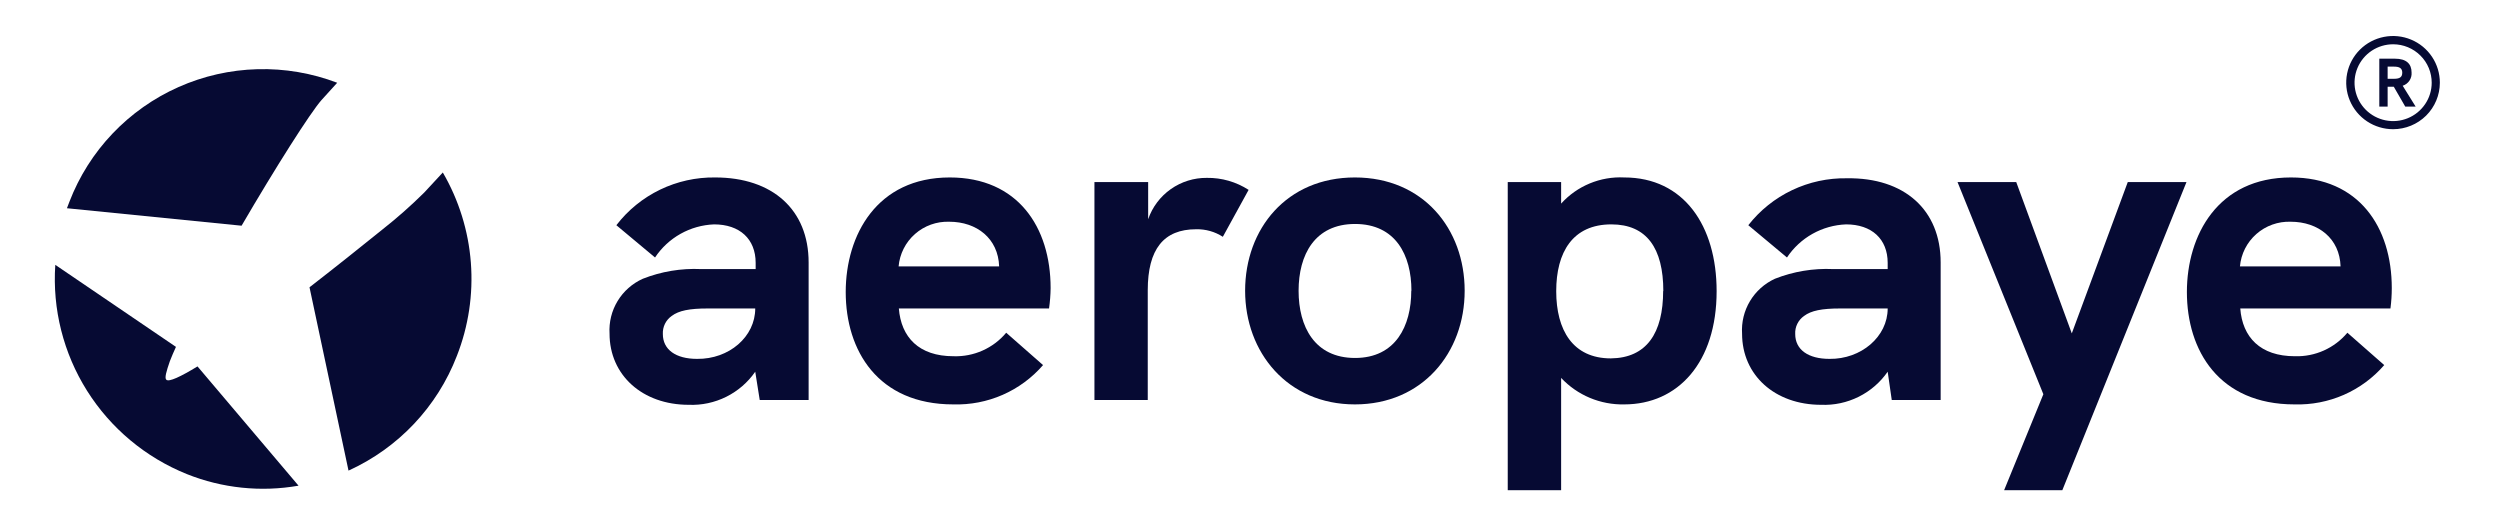 <svg width="209" height="44" viewBox="0 0 209 44" fill="none" xmlns="http://www.w3.org/2000/svg">
<path d="M201.079 8.912L200.12 7.251H199.606V8.912H198.91V4.906H200.217C201.177 4.906 201.608 5.342 201.608 6.061C201.627 6.302 201.564 6.543 201.429 6.744C201.294 6.945 201.095 7.094 200.864 7.168L201.948 8.912H201.079ZM200.134 6.587C200.6 6.587 200.829 6.463 200.829 6.075C200.829 5.688 200.572 5.57 200.134 5.57H199.606V6.587H200.134Z" fill="#060A33"/>
<path d="M200.065 10.801C199.29 10.802 198.532 10.575 197.887 10.147C197.242 9.719 196.739 9.11 196.442 8.398C196.145 7.685 196.068 6.901 196.219 6.145C196.371 5.388 196.744 4.693 197.293 4.148C197.841 3.603 198.54 3.233 199.3 3.084C200.061 2.934 200.848 3.013 201.564 3.31C202.279 3.607 202.89 4.108 203.318 4.751C203.747 5.393 203.974 6.148 203.972 6.919C203.97 7.949 203.557 8.937 202.825 9.665C202.092 10.392 201.1 10.801 200.065 10.801ZM200.065 3.702C199.427 3.702 198.804 3.89 198.273 4.242C197.743 4.595 197.33 5.096 197.085 5.682C196.841 6.268 196.777 6.914 196.9 7.536C197.024 8.159 197.331 8.731 197.781 9.18C198.232 9.629 198.806 9.936 199.431 10.06C200.056 10.185 200.705 10.123 201.294 9.881C201.884 9.639 202.388 9.228 202.743 8.701C203.099 8.174 203.289 7.554 203.29 6.919C203.291 6.497 203.209 6.079 203.047 5.689C202.885 5.298 202.648 4.943 202.348 4.645C202.048 4.346 201.693 4.109 201.301 3.947C200.909 3.785 200.489 3.702 200.065 3.702Z" fill="#060A33"/>
<path d="M67.601 21.941V33.441H63.513L63.138 31.075C62.522 31.966 61.688 32.688 60.715 33.172C59.743 33.656 58.663 33.887 57.576 33.842C53.711 33.842 50.958 31.365 50.958 27.892C50.9 26.937 51.134 25.986 51.631 25.167C52.127 24.348 52.863 23.698 53.739 23.304C55.285 22.695 56.944 22.419 58.605 22.495H63.173V21.976C63.173 19.976 61.838 18.758 59.697 18.758C58.712 18.796 57.751 19.067 56.893 19.548C56.034 20.03 55.303 20.708 54.761 21.526L51.528 18.828C52.496 17.567 53.748 16.549 55.182 15.856C56.616 15.163 58.193 14.813 59.787 14.835C64.591 14.835 67.601 17.541 67.601 21.941ZM63.138 25.788H59.168C57.639 25.788 56.749 25.968 56.158 26.411C55.915 26.58 55.719 26.808 55.589 27.073C55.459 27.338 55.399 27.632 55.414 27.926C55.414 29.227 56.492 30.002 58.272 30.002C60.948 30.037 63.138 28.155 63.138 25.788Z" fill="#060A33"/>
<path d="M87.7 25.788H75.144C75.332 28.189 76.813 29.781 79.712 29.781C80.548 29.809 81.38 29.647 82.144 29.306C82.908 28.966 83.584 28.456 84.119 27.816L87.199 30.521C86.273 31.59 85.12 32.44 83.822 33.009C82.524 33.577 81.115 33.85 79.698 33.808C73.378 33.808 70.702 29.296 70.702 24.418C70.702 19.644 73.309 14.835 79.399 14.835C85.086 14.835 87.832 18.987 87.832 24.086C87.824 24.656 87.78 25.224 87.7 25.788ZM83.528 22.273C83.452 19.942 81.665 18.537 79.357 18.537C78.305 18.501 77.279 18.869 76.491 19.564C75.703 20.259 75.214 21.229 75.123 22.273H83.528Z" fill="#060A33"/>
<path d="M104.384 15.873L102.229 19.796C101.566 19.367 100.788 19.148 99.998 19.166C97.286 19.166 95.952 20.827 95.952 24.266V33.441H91.495V15.223H95.986V18.329C96.335 17.312 96.998 16.431 97.879 15.81C98.76 15.189 99.815 14.86 100.894 14.87C102.132 14.853 103.346 15.202 104.384 15.873Z" fill="#060A33"/>
<path d="M104.092 24.308C104.092 19.125 107.568 14.835 113.269 14.835C118.97 14.835 122.446 19.125 122.446 24.308C122.446 29.49 118.914 33.808 113.269 33.808C107.624 33.808 104.092 29.449 104.092 24.308ZM117.996 24.308C117.996 21.311 116.661 18.724 113.283 18.724C109.904 18.724 108.562 21.311 108.562 24.308C108.562 27.304 109.897 29.926 113.283 29.926C116.668 29.926 117.982 27.262 117.982 24.308H117.996Z" fill="#060A33"/>
<path d="M143.51 24.342C143.51 30.3 140.277 33.808 135.786 33.808C134.8 33.829 133.82 33.643 132.911 33.261C132.002 32.88 131.183 32.311 130.51 31.594V40.983H126.047V15.223H130.51V17.021C131.171 16.29 131.987 15.714 132.9 15.336C133.813 14.957 134.799 14.786 135.786 14.835C140.764 14.835 143.51 18.869 143.51 24.342ZM139.054 24.342C139.054 20.751 137.663 18.758 134.709 18.758C131.476 18.758 130.1 21.083 130.1 24.342C130.1 27.601 131.49 29.961 134.667 29.961C137.65 29.926 139.04 27.857 139.04 24.308L139.054 24.342Z" fill="#060A33"/>
<path d="M162.239 21.941V33.441H158.151L157.81 31.075C157.193 31.965 156.36 32.686 155.387 33.17C154.415 33.654 153.335 33.886 152.249 33.842C148.383 33.842 145.637 31.365 145.637 27.892C145.577 26.941 145.807 25.994 146.297 25.175C146.787 24.356 147.514 23.704 148.383 23.304C149.93 22.695 151.588 22.419 153.25 22.495H157.81V21.976C157.81 19.976 156.469 18.758 154.334 18.758C153.349 18.796 152.386 19.066 151.527 19.547C150.667 20.029 149.935 20.707 149.391 21.526L146.159 18.828C147.133 17.581 148.385 16.578 149.816 15.897C151.247 15.216 152.818 14.876 154.404 14.904C159.201 14.835 162.239 17.541 162.239 21.941ZM157.81 25.788H153.834C152.311 25.788 151.414 25.968 150.824 26.411C150.58 26.58 150.385 26.808 150.254 27.073C150.124 27.338 150.064 27.632 150.08 27.926C150.08 29.227 151.157 30.002 152.944 30.002C155.586 30.037 157.81 28.155 157.81 25.788Z" fill="#060A33"/>
<path d="M170.825 32.957L163.65 15.223H168.558L173.202 27.871L177.881 15.223H182.789L172.41 40.983H167.543L170.825 32.957Z" fill="#060A33"/>
<path d="M199.842 25.788H187.287C187.468 28.189 188.955 29.781 191.854 29.781C192.687 29.806 193.515 29.642 194.275 29.302C195.035 28.961 195.708 28.453 196.241 27.816L199.321 30.521C198.395 31.59 197.241 32.44 195.944 33.009C194.646 33.577 193.237 33.85 191.82 33.808C185.5 33.808 182.824 29.296 182.824 24.418C182.824 19.644 185.424 14.835 191.521 14.835C197.207 14.835 199.953 18.987 199.953 24.086C199.953 24.655 199.916 25.224 199.842 25.788ZM195.671 22.273C195.602 19.942 193.815 18.537 191.5 18.537C190.447 18.501 189.42 18.869 188.631 19.564C187.842 20.259 187.351 21.229 187.259 22.273H195.671Z" fill="#060A33"/>
<path d="M26.877 8.366L28.19 6.919C26.065 6.109 23.799 5.723 21.524 5.784C19.248 5.846 17.007 6.352 14.928 7.276C12.85 8.199 10.974 9.521 9.409 11.166C7.843 12.811 6.619 14.746 5.805 16.862C5.729 17.049 5.666 17.229 5.596 17.409L20.196 18.869C23.025 14.019 25.945 9.417 26.877 8.366Z" fill="#060A33"/>
<path d="M13.904 31.746C13.744 31.601 13.904 31.054 14.203 30.189C14.335 29.843 14.509 29.442 14.71 28.999L4.623 22.142C4.371 25.839 5.299 29.521 7.274 32.662C9.249 35.803 12.17 38.243 15.621 39.634C18.581 40.818 21.816 41.154 24.958 40.603L16.511 30.632C15.093 31.497 14.119 31.953 13.904 31.746Z" fill="#060A33"/>
<path d="M37.019 14.42C36.261 15.229 35.726 15.804 35.462 16.101C34.363 17.19 33.202 18.216 31.986 19.173C30.269 20.557 28.1 22.294 25.875 24.017L29.136 39.343C33.301 37.451 36.553 34.007 38.194 29.753C39.168 27.273 39.568 24.608 39.364 21.953C39.161 19.299 38.359 16.724 37.019 14.42Z" fill="#060A33"/>
</svg>
